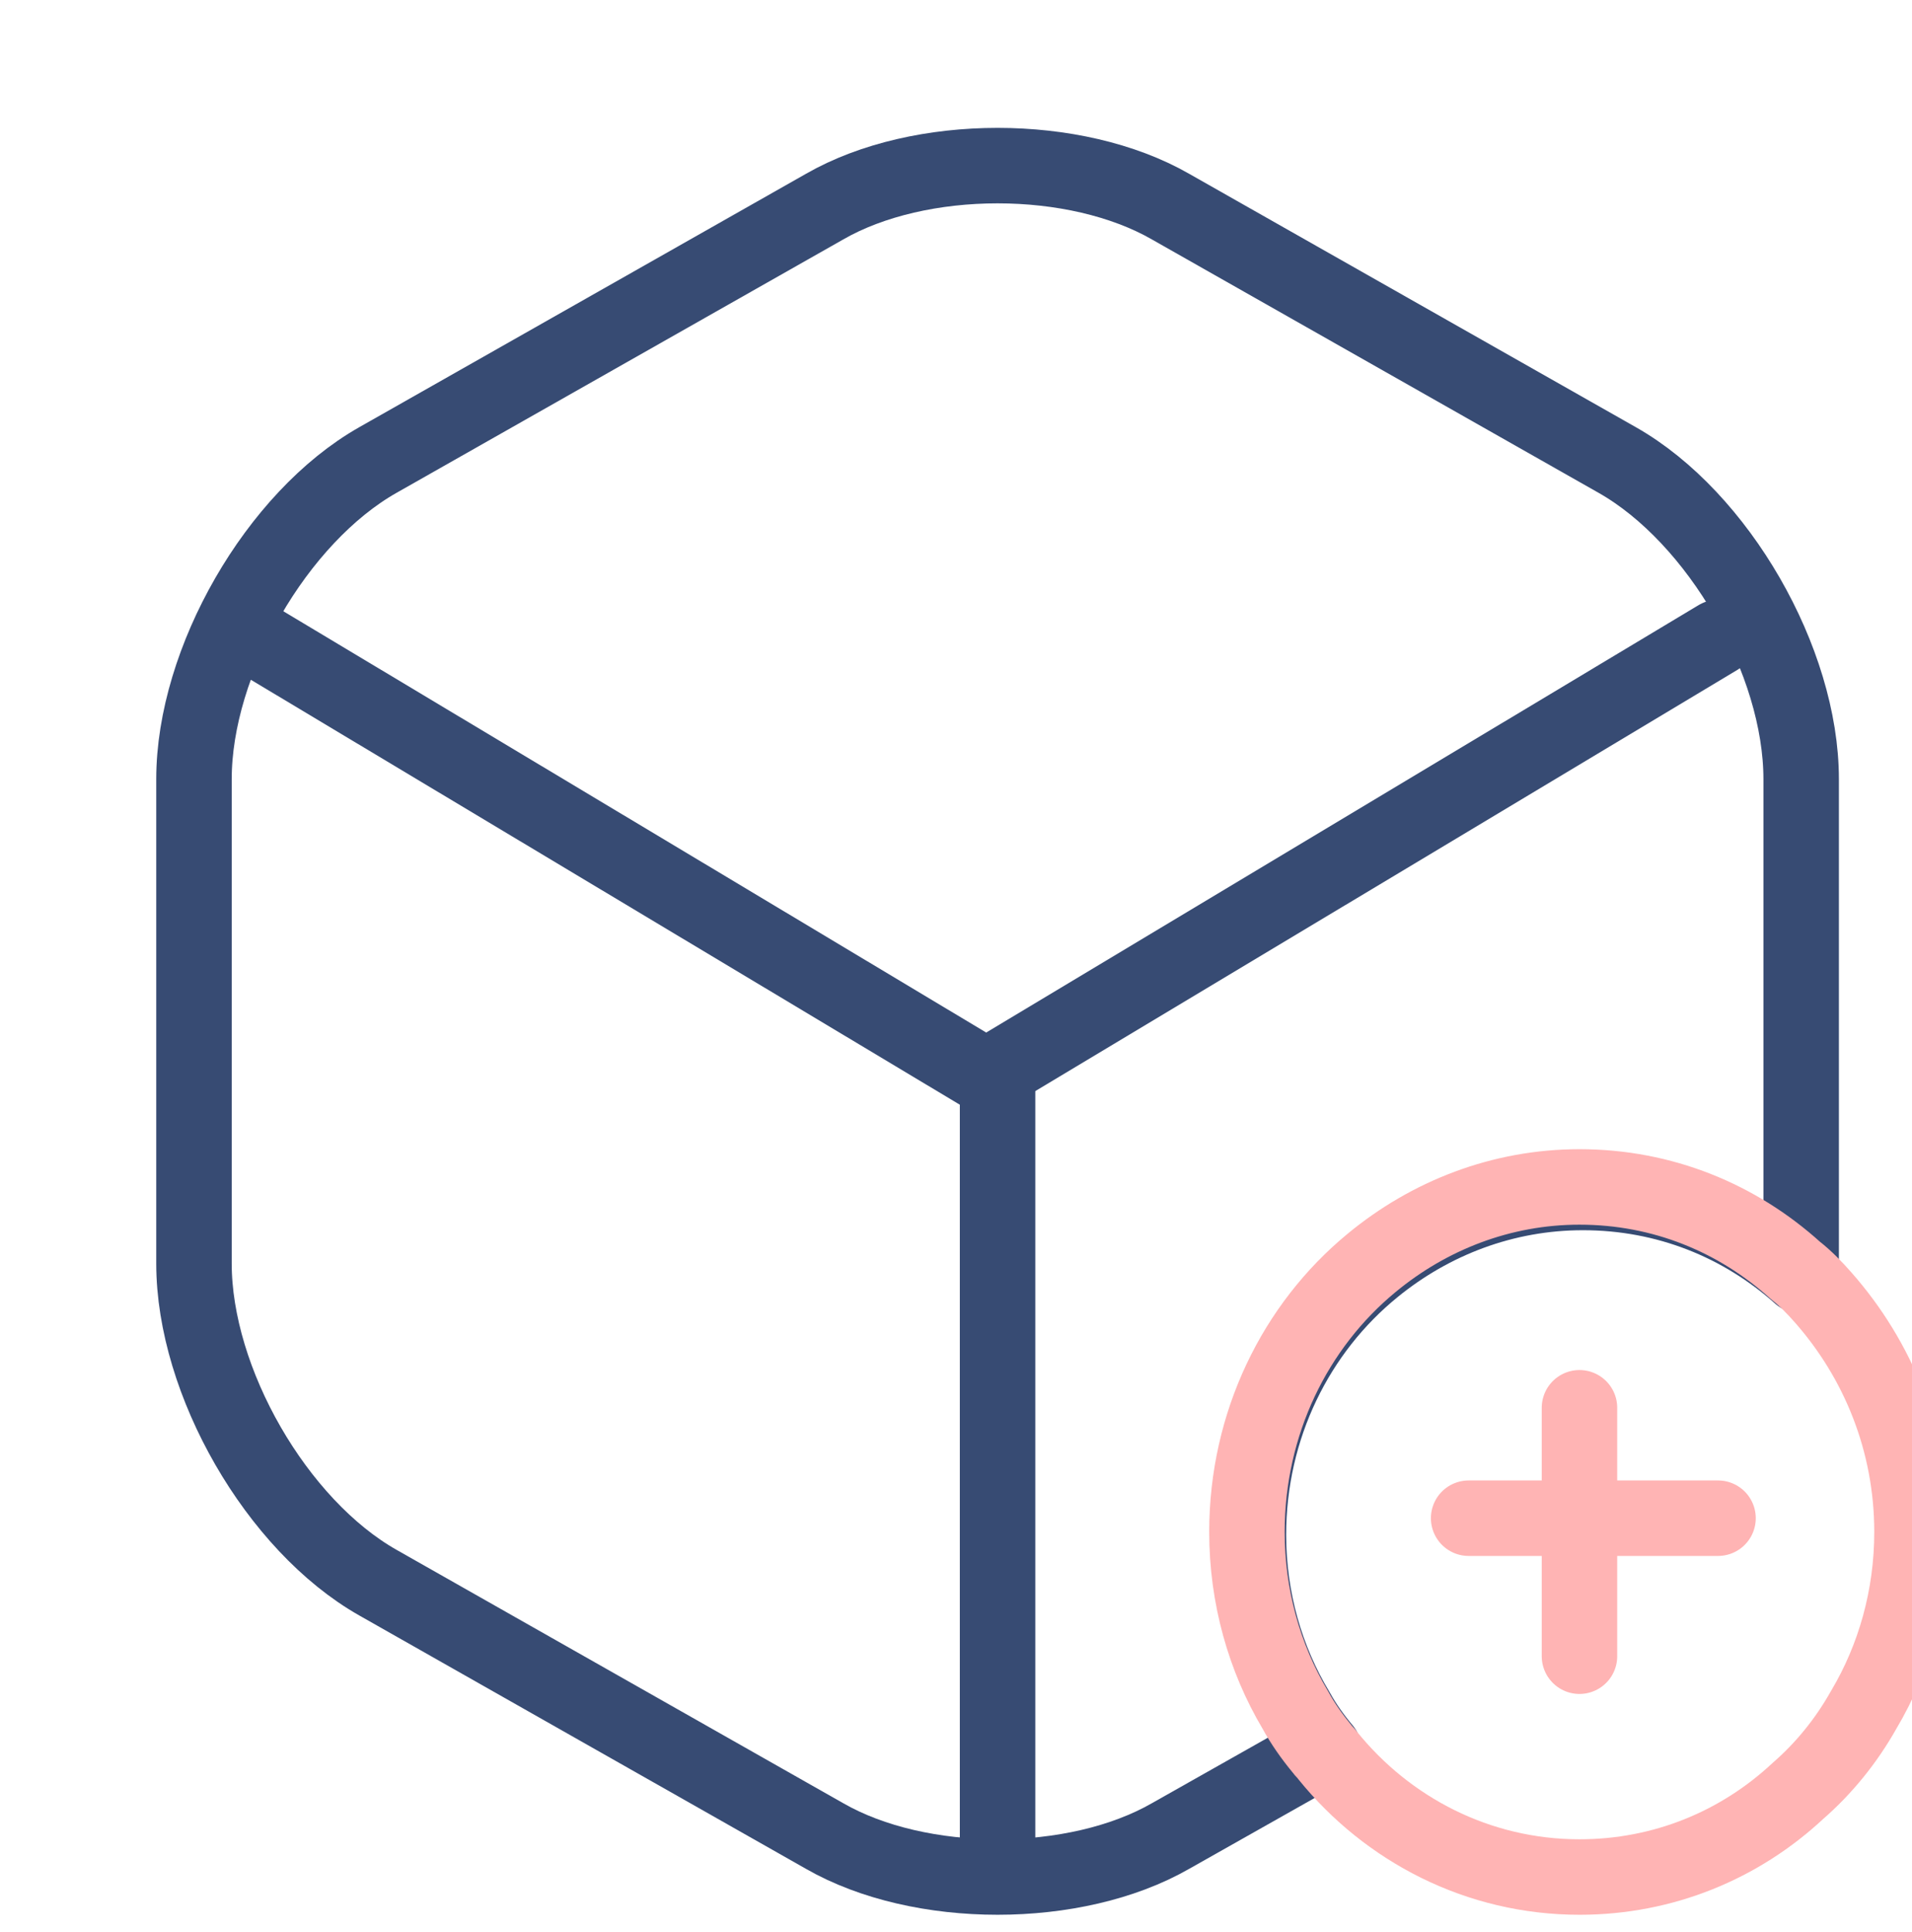 <svg width="95" height="96" viewBox="0 0 95 96" fill="none" xmlns="http://www.w3.org/2000/svg">
<g clip-path="url(#clip0_262_137)">
<path d="M85.362 75.429H72.971" stroke="#FFB4B4" stroke-width="3.75" stroke-miterlimit="10" stroke-linecap="round" stroke-linejoin="round"/>
<path d="M78.478 69.943V82.286" stroke="#FFB4B4" stroke-width="3.75" stroke-miterlimit="10" stroke-linecap="round" stroke-linejoin="round"/>
<path d="M12.391 31.543L49.001 53.486L85.362 31.672" stroke="#374B73" stroke-width="3.75" stroke-linecap="round" stroke-linejoin="round"/>
<path d="M49.565 91.886V53.486" stroke="#374B73" stroke-width="3.75" stroke-linecap="round" stroke-linejoin="round"/>
<path d="M89.493 38.711V62.774C89.493 62.987 89.493 63.157 89.451 63.37C86.543 60.776 82.804 59.246 78.649 59.246C74.743 59.246 71.129 60.649 68.262 62.987C64.439 66.091 62.03 70.895 62.03 76.251C62.03 79.44 62.902 82.459 64.439 85.009C64.813 85.689 65.27 86.327 65.769 86.922L58.166 91.216C53.429 93.937 45.701 93.937 40.965 91.216L18.778 78.632C13.751 75.784 9.638 68.641 9.638 62.774V38.711C9.638 32.844 13.751 25.702 18.778 22.854L40.965 10.269C45.701 7.548 53.429 7.548 58.166 10.269L80.352 22.854C85.379 25.702 89.493 32.844 89.493 38.711Z" stroke="#374B73" stroke-width="3.75" stroke-linecap="round" stroke-linejoin="round"/>
<path d="M95 76.114C95 79.328 94.133 82.371 92.604 84.943C91.737 86.486 90.622 87.857 89.341 88.971C86.45 91.671 82.65 93.257 78.478 93.257C73.439 93.257 68.937 90.9 65.963 87.214C65.88 87.085 65.757 87 65.674 86.871C65.178 86.271 64.724 85.628 64.352 84.943C62.824 82.371 61.956 79.328 61.956 76.114C61.956 70.714 64.352 65.871 68.152 62.743C71.002 60.386 74.596 58.971 78.478 58.971C82.609 58.971 86.326 60.514 89.217 63.128C89.713 63.514 90.167 63.986 90.581 64.457C93.306 67.543 95 71.614 95 76.114Z" stroke="#FFB4B4" stroke-width="3.75" stroke-miterlimit="10" stroke-linecap="round" stroke-linejoin="round"/>
</g>
<defs>
<clipPath id="clip0_262_137">
<rect width="95" height="96" fill="white"/>
</clipPath>
</defs>
</svg>
